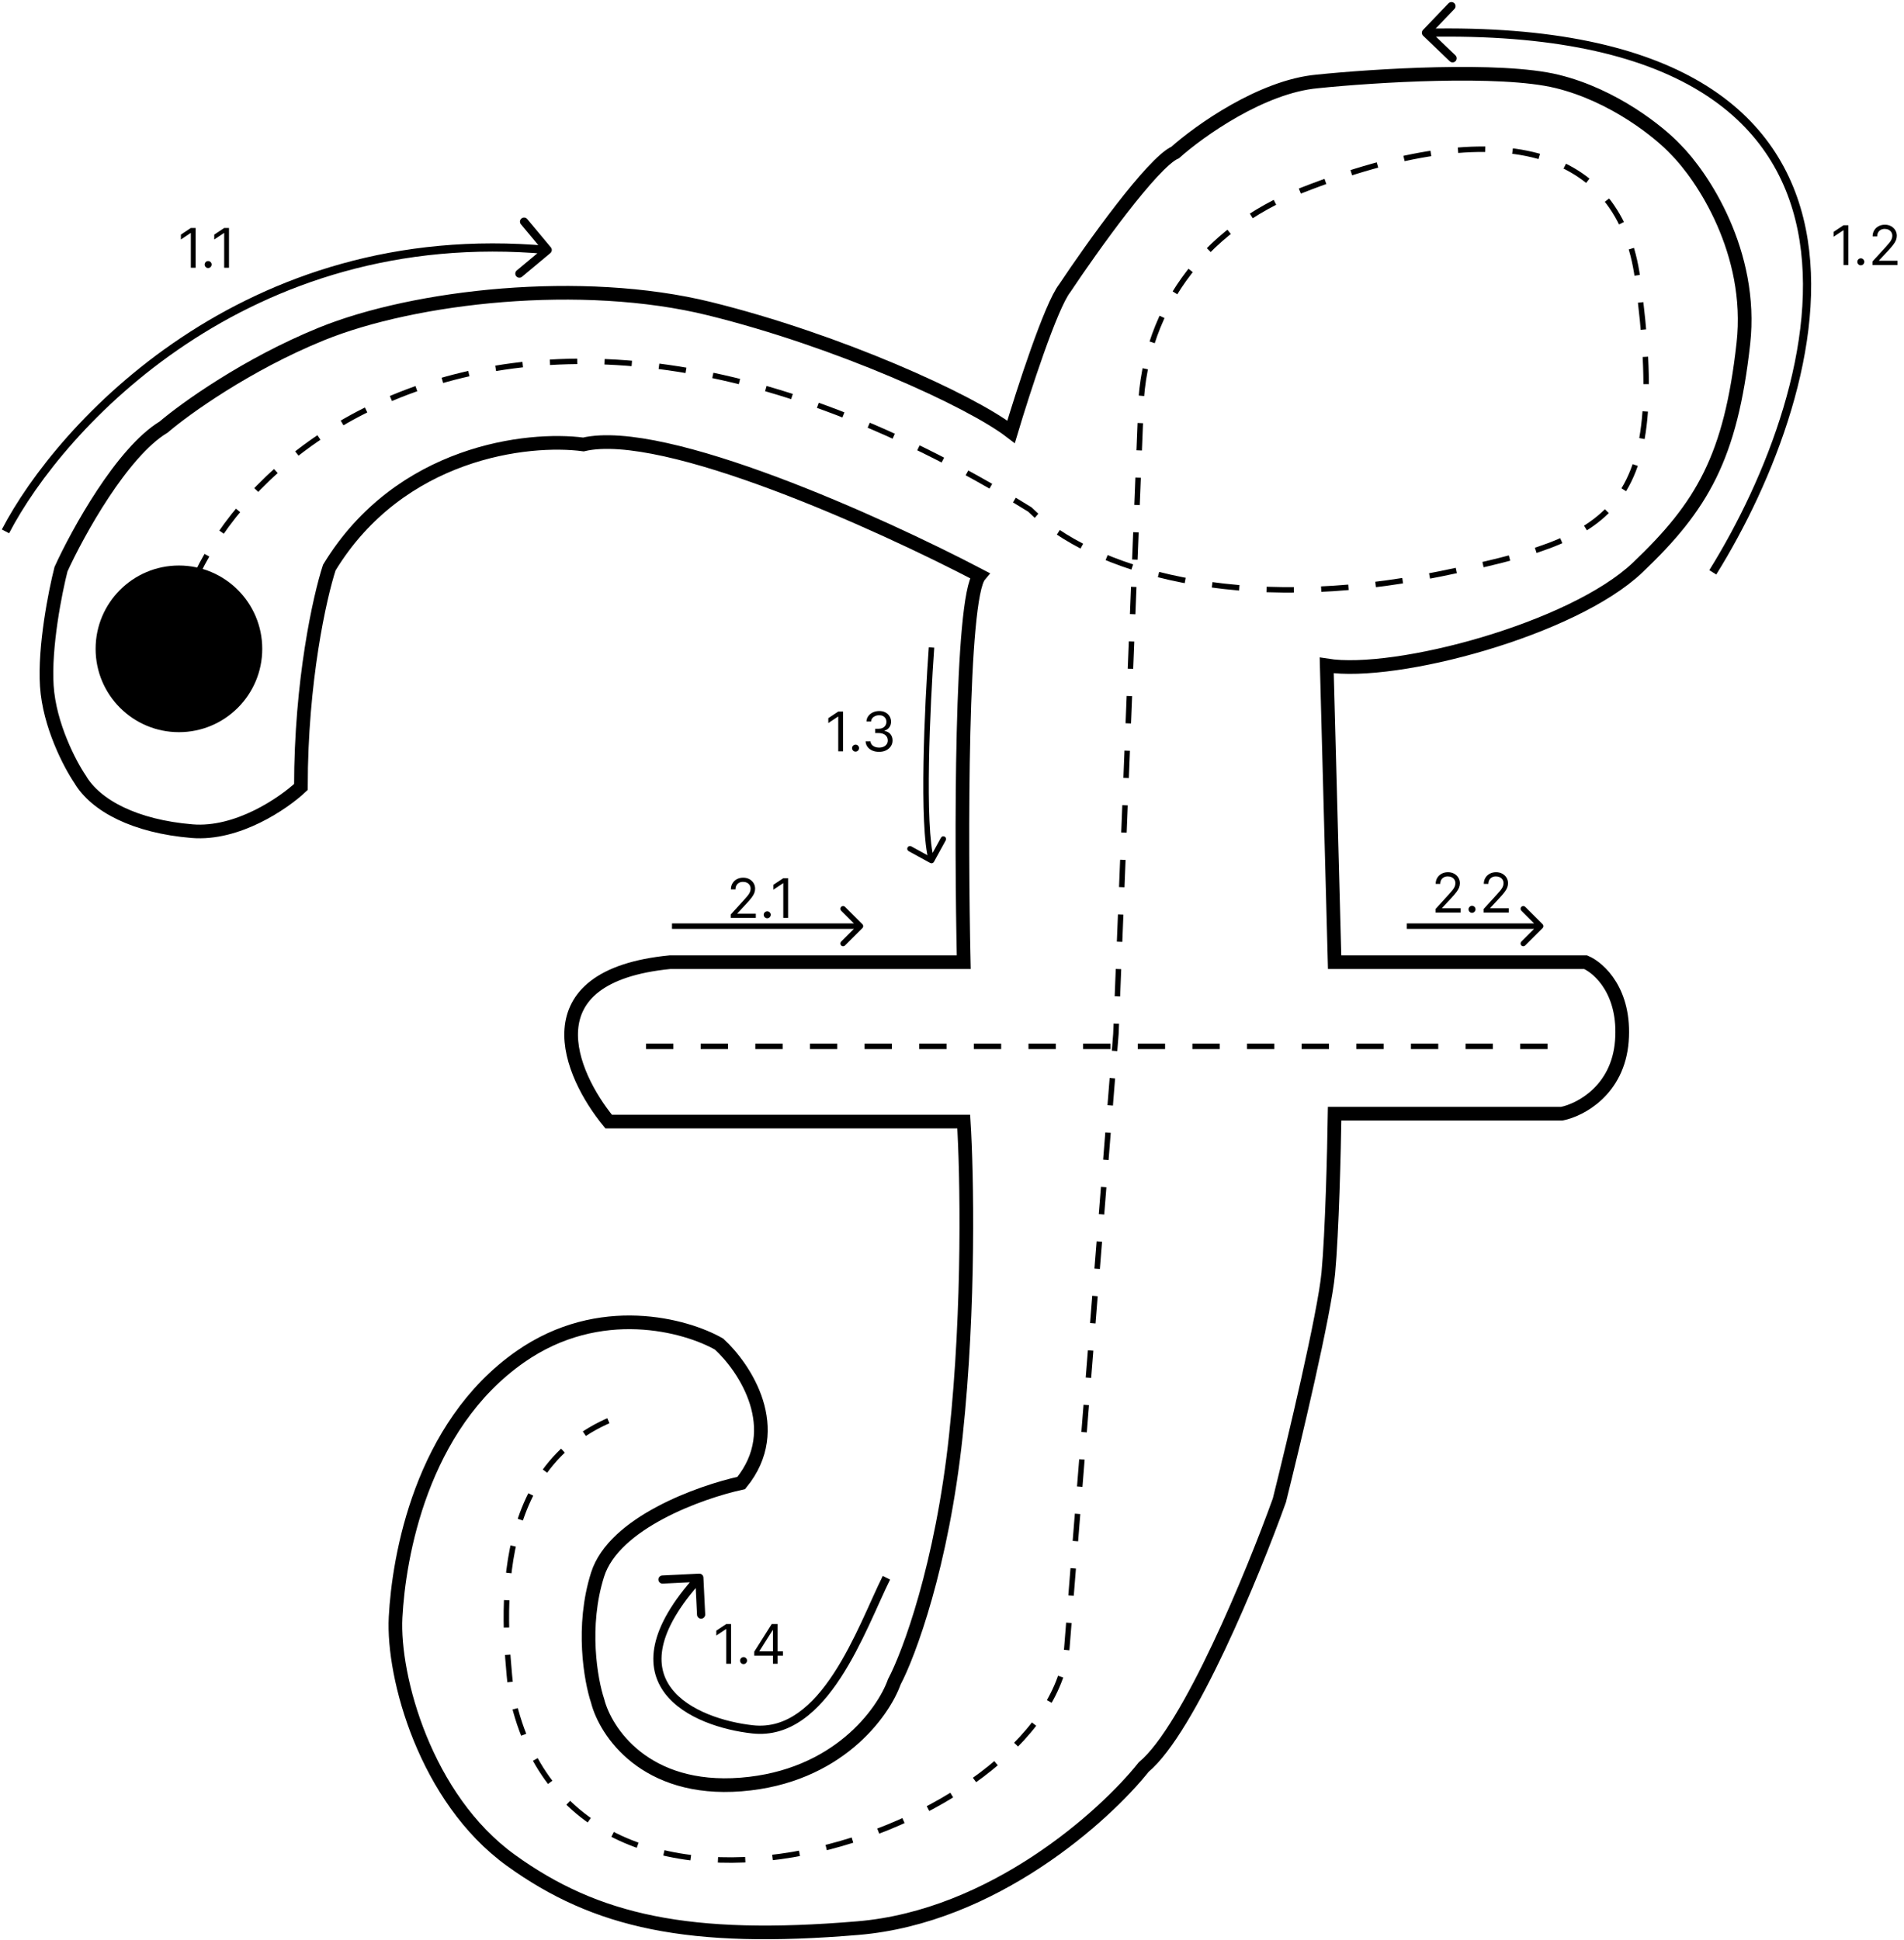 <svg width="697" height="710" viewBox="0 0 697 710" fill="none" xmlns="http://www.w3.org/2000/svg">
<path d="M70.288 304.23C86.926 305.617 103.796 294.023 110.151 288.053C110.151 249.23 117.084 218.34 120.55 207.749C146.432 165.228 193.344 159.989 213.565 162.686C243.145 155.753 322.564 191.765 358.576 210.637C351.643 218.957 351.836 308.467 352.798 352.182H245.34C193.113 357.266 208.558 393.201 222.809 410.533H352.798C353.954 429.02 354.994 477.896 349.91 525.501C344.826 573.107 332.77 605.421 327.378 615.628C323.334 626.99 306.464 650.407 271.338 653.18C236.212 655.953 221.653 633.923 218.765 622.56C216.261 615.05 212.756 595.292 218.765 576.342C224.773 557.392 256.317 546.107 271.338 542.833C287.515 522.959 272.686 500.659 263.25 491.993C251.118 485.06 219.573 476.279 190.456 496.615C154.059 522.035 145.97 569.987 144.815 591.941C143.659 613.895 155.792 658.38 186.989 680.911C218.187 703.443 252.273 710.954 314.09 705.754C363.544 701.594 404.409 664.735 418.66 646.825C435.299 632.96 458.716 575.957 468.345 549.188C473.737 527.62 484.868 480.785 486.255 465.995C487.641 451.205 488.373 420.932 488.565 407.644H571.759C578.499 406.296 592.326 399.094 593.713 381.068C595.099 363.043 585.432 354.3 580.425 352.182H488.565L485.677 243.568C511.097 247.612 575.803 230.28 599.49 207.749C623.177 185.217 633.576 167.307 638.198 125.711C641.896 92.433 623.177 64.471 613.356 54.65C607.578 48.487 590.824 34.891 570.026 29.807C549.227 24.723 502.816 27.689 482.21 29.807C461.874 31.656 439.073 47.909 430.215 55.805C421.895 59.503 399.787 90.469 389.773 105.49C384.689 111.961 374.56 143.235 370.13 158.064C355.109 146.509 306.58 124.555 259.784 113.001C212.987 101.446 151.748 108.379 117.661 122.244C90.392 133.337 67.784 149.59 59.888 156.33C44.636 165.574 28.498 194.846 22.336 208.326C20.218 216.607 16.212 236.751 17.136 251.079C18.061 265.406 25.61 279.773 29.269 285.165C35.046 294.986 49.489 302.497 70.288 304.23Z" stroke="black" stroke-width="5"/>
<path d="M236.5 383H568.5" stroke="black" stroke-width="2" stroke-dasharray="10 10"/>
<path d="M71.619 83.454V98H69.858V85.301H69.773L66.222 87.659V85.869L69.858 83.454H71.619ZM76.193 98.114C75.843 98.114 75.542 97.988 75.291 97.737C75.04 97.486 74.915 97.186 74.915 96.835C74.915 96.485 75.04 96.184 75.291 95.933C75.542 95.682 75.843 95.557 76.193 95.557C76.544 95.557 76.844 95.682 77.095 95.933C77.346 96.184 77.472 96.485 77.472 96.835C77.472 97.067 77.412 97.28 77.294 97.474C77.18 97.669 77.026 97.825 76.832 97.943C76.643 98.057 76.43 98.114 76.193 98.114ZM83.826 83.454V98H82.065V85.301H81.98L78.429 87.659V85.869L82.065 83.454H83.826Z" fill="black"/>
<path d="M308.619 260.455V275H306.858V262.301H306.773L303.222 264.659V262.869L306.858 260.455H308.619ZM313.193 275.114C312.843 275.114 312.542 274.988 312.291 274.737C312.04 274.486 311.915 274.186 311.915 273.835C311.915 273.485 312.04 273.184 312.291 272.933C312.542 272.682 312.843 272.557 313.193 272.557C313.544 272.557 313.844 272.682 314.095 272.933C314.346 273.184 314.472 273.485 314.472 273.835C314.472 274.067 314.412 274.28 314.294 274.474C314.18 274.669 314.027 274.825 313.832 274.943C313.643 275.057 313.43 275.114 313.193 275.114ZM321.819 275.199C320.881 275.199 320.046 275.038 319.312 274.716C318.583 274.394 318.003 273.946 317.572 273.374C317.146 272.796 316.914 272.126 316.876 271.364H318.665C318.703 271.832 318.864 272.237 319.148 272.578C319.433 272.914 319.804 273.175 320.263 273.359C320.723 273.544 321.232 273.636 321.79 273.636C322.415 273.636 322.969 273.527 323.452 273.31C323.935 273.092 324.314 272.789 324.589 272.401C324.863 272.012 325.001 271.562 325.001 271.051C325.001 270.516 324.868 270.045 324.603 269.638C324.338 269.226 323.95 268.904 323.438 268.672C322.927 268.44 322.302 268.324 321.563 268.324H320.398V266.761H321.563C322.141 266.761 322.647 266.657 323.083 266.449C323.523 266.241 323.867 265.947 324.113 265.568C324.364 265.189 324.489 264.744 324.489 264.233C324.489 263.741 324.38 263.312 324.163 262.947C323.945 262.583 323.637 262.299 323.239 262.095C322.846 261.892 322.382 261.79 321.847 261.79C321.345 261.79 320.872 261.882 320.427 262.067C319.987 262.247 319.627 262.509 319.347 262.855C319.068 263.196 318.916 263.608 318.893 264.091H317.188C317.217 263.329 317.446 262.661 317.877 262.088C318.308 261.51 318.871 261.061 319.567 260.739C320.268 260.417 321.038 260.256 321.876 260.256C322.775 260.256 323.547 260.438 324.191 260.803C324.835 261.162 325.33 261.638 325.675 262.23C326.021 262.822 326.194 263.461 326.194 264.148C326.194 264.967 325.978 265.665 325.548 266.243C325.121 266.821 324.541 267.221 323.808 267.443V267.557C324.726 267.708 325.443 268.099 325.96 268.729C326.476 269.354 326.734 270.128 326.734 271.051C326.734 271.842 326.518 272.552 326.087 273.182C325.661 273.807 325.079 274.299 324.34 274.659C323.602 275.019 322.761 275.199 321.819 275.199Z" fill="black"/>
<path d="M267.506 336V334.722L272.307 329.466C272.87 328.85 273.334 328.315 273.699 327.861C274.063 327.402 274.333 326.971 274.509 326.568C274.688 326.161 274.778 325.735 274.778 325.29C274.778 324.778 274.655 324.336 274.409 323.962C274.168 323.588 273.836 323.299 273.415 323.095C272.993 322.892 272.52 322.79 271.994 322.79C271.436 322.79 270.948 322.906 270.531 323.138C270.119 323.365 269.8 323.685 269.572 324.097C269.35 324.509 269.239 324.991 269.239 325.545H267.562C267.562 324.693 267.759 323.945 268.152 323.301C268.545 322.657 269.08 322.155 269.757 321.795C270.439 321.436 271.204 321.256 272.051 321.256C272.903 321.256 273.659 321.436 274.317 321.795C274.975 322.155 275.491 322.641 275.865 323.251C276.239 323.862 276.426 324.542 276.426 325.29C276.426 325.825 276.329 326.348 276.135 326.859C275.946 327.366 275.614 327.932 275.141 328.557C274.672 329.177 274.021 329.935 273.188 330.83L269.92 334.324V334.438H276.682V336H267.506ZM280.865 336.114C280.515 336.114 280.214 335.988 279.963 335.737C279.712 335.486 279.587 335.186 279.587 334.835C279.587 334.485 279.712 334.184 279.963 333.933C280.214 333.682 280.515 333.557 280.865 333.557C281.215 333.557 281.516 333.682 281.767 333.933C282.018 334.184 282.143 334.485 282.143 334.835C282.143 335.067 282.084 335.28 281.966 335.474C281.852 335.669 281.698 335.825 281.504 335.943C281.315 336.057 281.102 336.114 280.865 336.114ZM288.498 321.455V336H286.737V323.301H286.652L283.1 325.659V323.869L286.737 321.455H288.498Z" fill="black"/>
<path d="M525.506 334V332.722L530.307 327.466C530.87 326.85 531.334 326.315 531.699 325.861C532.063 325.402 532.333 324.971 532.509 324.568C532.688 324.161 532.778 323.735 532.778 323.29C532.778 322.778 532.655 322.336 532.409 321.962C532.168 321.588 531.836 321.299 531.415 321.095C530.993 320.892 530.52 320.79 529.994 320.79C529.436 320.79 528.948 320.906 528.531 321.138C528.119 321.365 527.8 321.685 527.572 322.097C527.35 322.509 527.239 322.991 527.239 323.545H525.562C525.562 322.693 525.759 321.945 526.152 321.301C526.545 320.657 527.08 320.155 527.757 319.795C528.439 319.436 529.204 319.256 530.051 319.256C530.903 319.256 531.659 319.436 532.317 319.795C532.975 320.155 533.491 320.641 533.865 321.251C534.239 321.862 534.426 322.542 534.426 323.29C534.426 323.825 534.329 324.348 534.135 324.859C533.946 325.366 533.614 325.932 533.141 326.557C532.672 327.177 532.021 327.935 531.188 328.83L527.92 332.324V332.438H534.682V334H525.506ZM538.865 334.114C538.515 334.114 538.214 333.988 537.963 333.737C537.712 333.486 537.587 333.186 537.587 332.835C537.587 332.485 537.712 332.184 537.963 331.933C538.214 331.682 538.515 331.557 538.865 331.557C539.215 331.557 539.516 331.682 539.767 331.933C540.018 332.184 540.143 332.485 540.143 332.835C540.143 333.067 540.084 333.28 539.966 333.474C539.852 333.669 539.698 333.825 539.504 333.943C539.315 334.057 539.102 334.114 538.865 334.114ZM543.123 334V332.722L547.924 327.466C548.487 326.85 548.951 326.315 549.316 325.861C549.681 325.402 549.951 324.971 550.126 324.568C550.306 324.161 550.396 323.735 550.396 323.29C550.396 322.778 550.272 322.336 550.026 321.962C549.785 321.588 549.453 321.299 549.032 321.095C548.611 320.892 548.137 320.79 547.612 320.79C547.053 320.79 546.565 320.906 546.148 321.138C545.737 321.365 545.417 321.685 545.19 322.097C544.967 322.509 544.856 322.991 544.856 323.545H543.18C543.18 322.693 543.376 321.945 543.769 321.301C544.162 320.657 544.697 320.155 545.374 319.795C546.056 319.436 546.821 319.256 547.668 319.256C548.521 319.256 549.276 319.436 549.934 319.795C550.592 320.155 551.108 320.641 551.482 321.251C551.856 321.862 552.043 322.542 552.043 323.29C552.043 323.825 551.946 324.348 551.752 324.859C551.563 325.366 551.231 325.932 550.758 326.557C550.289 327.177 549.638 327.935 548.805 328.83L545.538 332.324V332.438H552.299V334H543.123Z" fill="black"/>
<path d="M267.619 594.455V609H265.858V596.301H265.773L262.222 598.659V596.869L265.858 594.455H267.619ZM272.193 609.114C271.843 609.114 271.542 608.988 271.291 608.737C271.04 608.486 270.915 608.186 270.915 607.835C270.915 607.485 271.04 607.184 271.291 606.933C271.542 606.682 271.843 606.557 272.193 606.557C272.544 606.557 272.844 606.682 273.095 606.933C273.346 607.184 273.472 607.485 273.472 607.835C273.472 608.067 273.412 608.28 273.294 608.474C273.18 608.669 273.027 608.825 272.832 608.943C272.643 609.057 272.43 609.114 272.193 609.114ZM276.11 606.017V604.568L282.502 594.455H283.553V596.699H282.843L278.013 604.341V604.455H286.621V606.017H276.11ZM282.957 609V605.577V604.902V594.455H284.633V609H282.957Z" fill="black"/>
<path d="M676.619 82.454V97H674.858V84.301H674.773L671.222 86.659V84.869L674.858 82.454H676.619ZM681.193 97.114C680.843 97.114 680.542 96.988 680.291 96.737C680.04 96.486 679.915 96.186 679.915 95.835C679.915 95.485 680.04 95.184 680.291 94.933C680.542 94.682 680.843 94.557 681.193 94.557C681.544 94.557 681.844 94.682 682.095 94.933C682.346 95.184 682.472 95.485 682.472 95.835C682.472 96.067 682.412 96.28 682.294 96.474C682.18 96.669 682.027 96.825 681.832 96.943C681.643 97.057 681.43 97.114 681.193 97.114ZM685.451 97V95.722L690.252 90.466C690.816 89.85 691.28 89.315 691.644 88.861C692.009 88.401 692.279 87.971 692.454 87.568C692.634 87.161 692.724 86.735 692.724 86.29C692.724 85.778 692.601 85.336 692.354 84.962C692.113 84.588 691.781 84.299 691.36 84.095C690.939 83.892 690.465 83.79 689.94 83.79C689.381 83.79 688.893 83.906 688.477 84.138C688.065 84.365 687.745 84.685 687.518 85.097C687.295 85.508 687.184 85.992 687.184 86.546H685.508C685.508 85.693 685.704 84.945 686.097 84.301C686.49 83.657 687.025 83.155 687.702 82.796C688.384 82.436 689.149 82.256 689.996 82.256C690.849 82.256 691.604 82.436 692.262 82.796C692.92 83.155 693.436 83.641 693.81 84.251C694.184 84.862 694.371 85.542 694.371 86.29C694.371 86.825 694.274 87.348 694.08 87.859C693.891 88.366 693.559 88.932 693.086 89.557C692.617 90.177 691.966 90.935 691.133 91.829L687.866 95.324V95.438H694.627V97H685.451Z" fill="black"/>
<path d="M340.519 315.877C341.003 316.142 341.611 315.965 341.877 315.481L346.205 307.59C346.471 307.106 346.294 306.498 345.81 306.233C345.325 305.967 344.718 306.144 344.452 306.628L340.604 313.642L333.59 309.795C333.106 309.529 332.498 309.706 332.233 310.19C331.967 310.675 332.144 311.282 332.628 311.548L340.519 315.877ZM340.003 236.928C339.247 247.352 338.34 263.765 338.076 279.131C337.944 286.814 337.972 294.247 338.261 300.544C338.548 306.813 339.098 312.047 340.04 315.28L341.96 314.72C341.091 311.74 340.546 306.72 340.259 300.453C339.972 294.214 339.944 286.827 340.076 279.166C340.339 263.845 341.244 247.47 341.997 237.072L340.003 236.928Z" fill="black"/>
<path d="M315.707 339.707C316.098 339.317 316.098 338.683 315.707 338.293L309.343 331.929C308.953 331.538 308.319 331.538 307.929 331.929C307.538 332.319 307.538 332.953 307.929 333.343L313.586 339L307.929 344.657C307.538 345.047 307.538 345.681 307.929 346.071C308.319 346.462 308.953 346.462 309.343 346.071L315.707 339.707ZM246 340L315 340L315 338L246 338L246 340Z" fill="black"/>
<path d="M564.707 339.707C565.098 339.317 565.098 338.683 564.707 338.293L558.343 331.929C557.953 331.538 557.319 331.538 556.929 331.929C556.538 332.319 556.538 332.953 556.929 333.343L562.586 339L556.929 344.657C556.538 345.047 556.538 345.681 556.929 346.071C557.319 346.462 557.953 346.462 558.343 346.071L564.707 339.707ZM515 340L564 340L564 338L515 338L515 340Z" fill="black"/>
<path d="M66.001 250.998C49.999 195.999 165.5 55.498 377.001 186.498C399.501 208.664 453.46 225.279 527.501 209.999C590.501 196.999 611.175 188.219 599.5 102C593 54 549.5 41.019 476.32 69.749C440.32 83.883 417.5 114.499 417.5 153L408.5 378.5L390.535 603.331C384.535 670.33 208.501 730.497 187.001 618.498C184.167 591.165 179.001 532.497 231.001 516.997" stroke="black" stroke-width="2" stroke-dasharray="10 10"/>
<path d="M520.917 10.962C520.344 11.561 520.364 12.51 520.963 13.083L530.713 22.42C531.311 22.993 532.261 22.973 532.834 22.374C533.407 21.776 533.386 20.826 532.788 20.253L524.121 11.954L532.42 3.287C532.993 2.689 532.973 1.739 532.375 1.166C531.776 0.593 530.827 0.614 530.254 1.212L520.917 10.962ZM628.274 210.292C638.832 193.323 649.131 172.171 655.737 150.03C662.34 127.903 665.286 104.685 661.02 83.639C656.742 62.538 645.221 43.679 623.046 30.393C600.926 17.139 568.322 9.497 521.968 10.5L522.032 13.499C568.078 12.503 600.049 20.111 621.504 32.966C642.904 45.789 653.958 63.899 658.08 84.235C662.214 104.627 659.385 127.316 652.863 149.172C646.344 171.016 636.168 191.926 625.726 208.707L628.274 210.292Z" fill="black"/>
<path d="M201.461 92.652C202.097 92.121 202.182 91.175 201.652 90.539L193.002 80.174C192.472 79.538 191.526 79.452 190.89 79.983C190.254 80.514 190.168 81.46 190.699 82.096L198.387 91.309L189.174 98.998C188.538 99.528 188.452 100.474 188.983 101.11C189.514 101.747 190.46 101.832 191.096 101.301L201.461 92.652ZM3.331 195.192C23.154 157.033 90.367 83.067 200.365 92.994L200.635 90.006C89.033 79.934 20.846 154.967 0.669 193.809L3.331 195.192Z" fill="black"/>
<path d="M275.5 633L275.335 634.491L275.5 633ZM257.498 577.427C257.458 576.6 256.754 575.962 255.927 576.002L242.443 576.658C241.615 576.698 240.977 577.401 241.018 578.229C241.058 579.056 241.761 579.694 242.589 579.654L254.575 579.071L255.158 591.057C255.198 591.884 255.901 592.523 256.729 592.482C257.556 592.442 258.194 591.739 258.154 590.911L257.498 577.427ZM323.156 576.834C318.478 586.275 312.975 600.628 305.244 612.463C297.507 624.306 288.005 632.869 275.664 631.509L275.335 634.491C289.495 636.052 299.909 626.115 307.756 614.103C315.608 602.083 321.355 587.225 325.844 578.166L323.156 576.834ZM275.664 631.509C270.484 630.938 264.56 629.631 259.142 627.412C253.71 625.187 248.9 622.093 245.807 618.018C242.756 613.999 241.303 608.939 242.686 602.529C244.085 596.048 248.402 588.107 257.111 578.508L254.889 576.492C245.997 586.293 241.307 594.698 239.754 601.896C238.186 609.165 239.839 615.118 243.418 619.832C246.953 624.49 252.296 627.85 258.005 630.188C263.728 632.532 269.932 633.895 275.335 634.491L275.664 631.509Z" fill="black"/>
<circle cx="65.5" cy="237.5" r="30.5" fill="black"/>
</svg>

